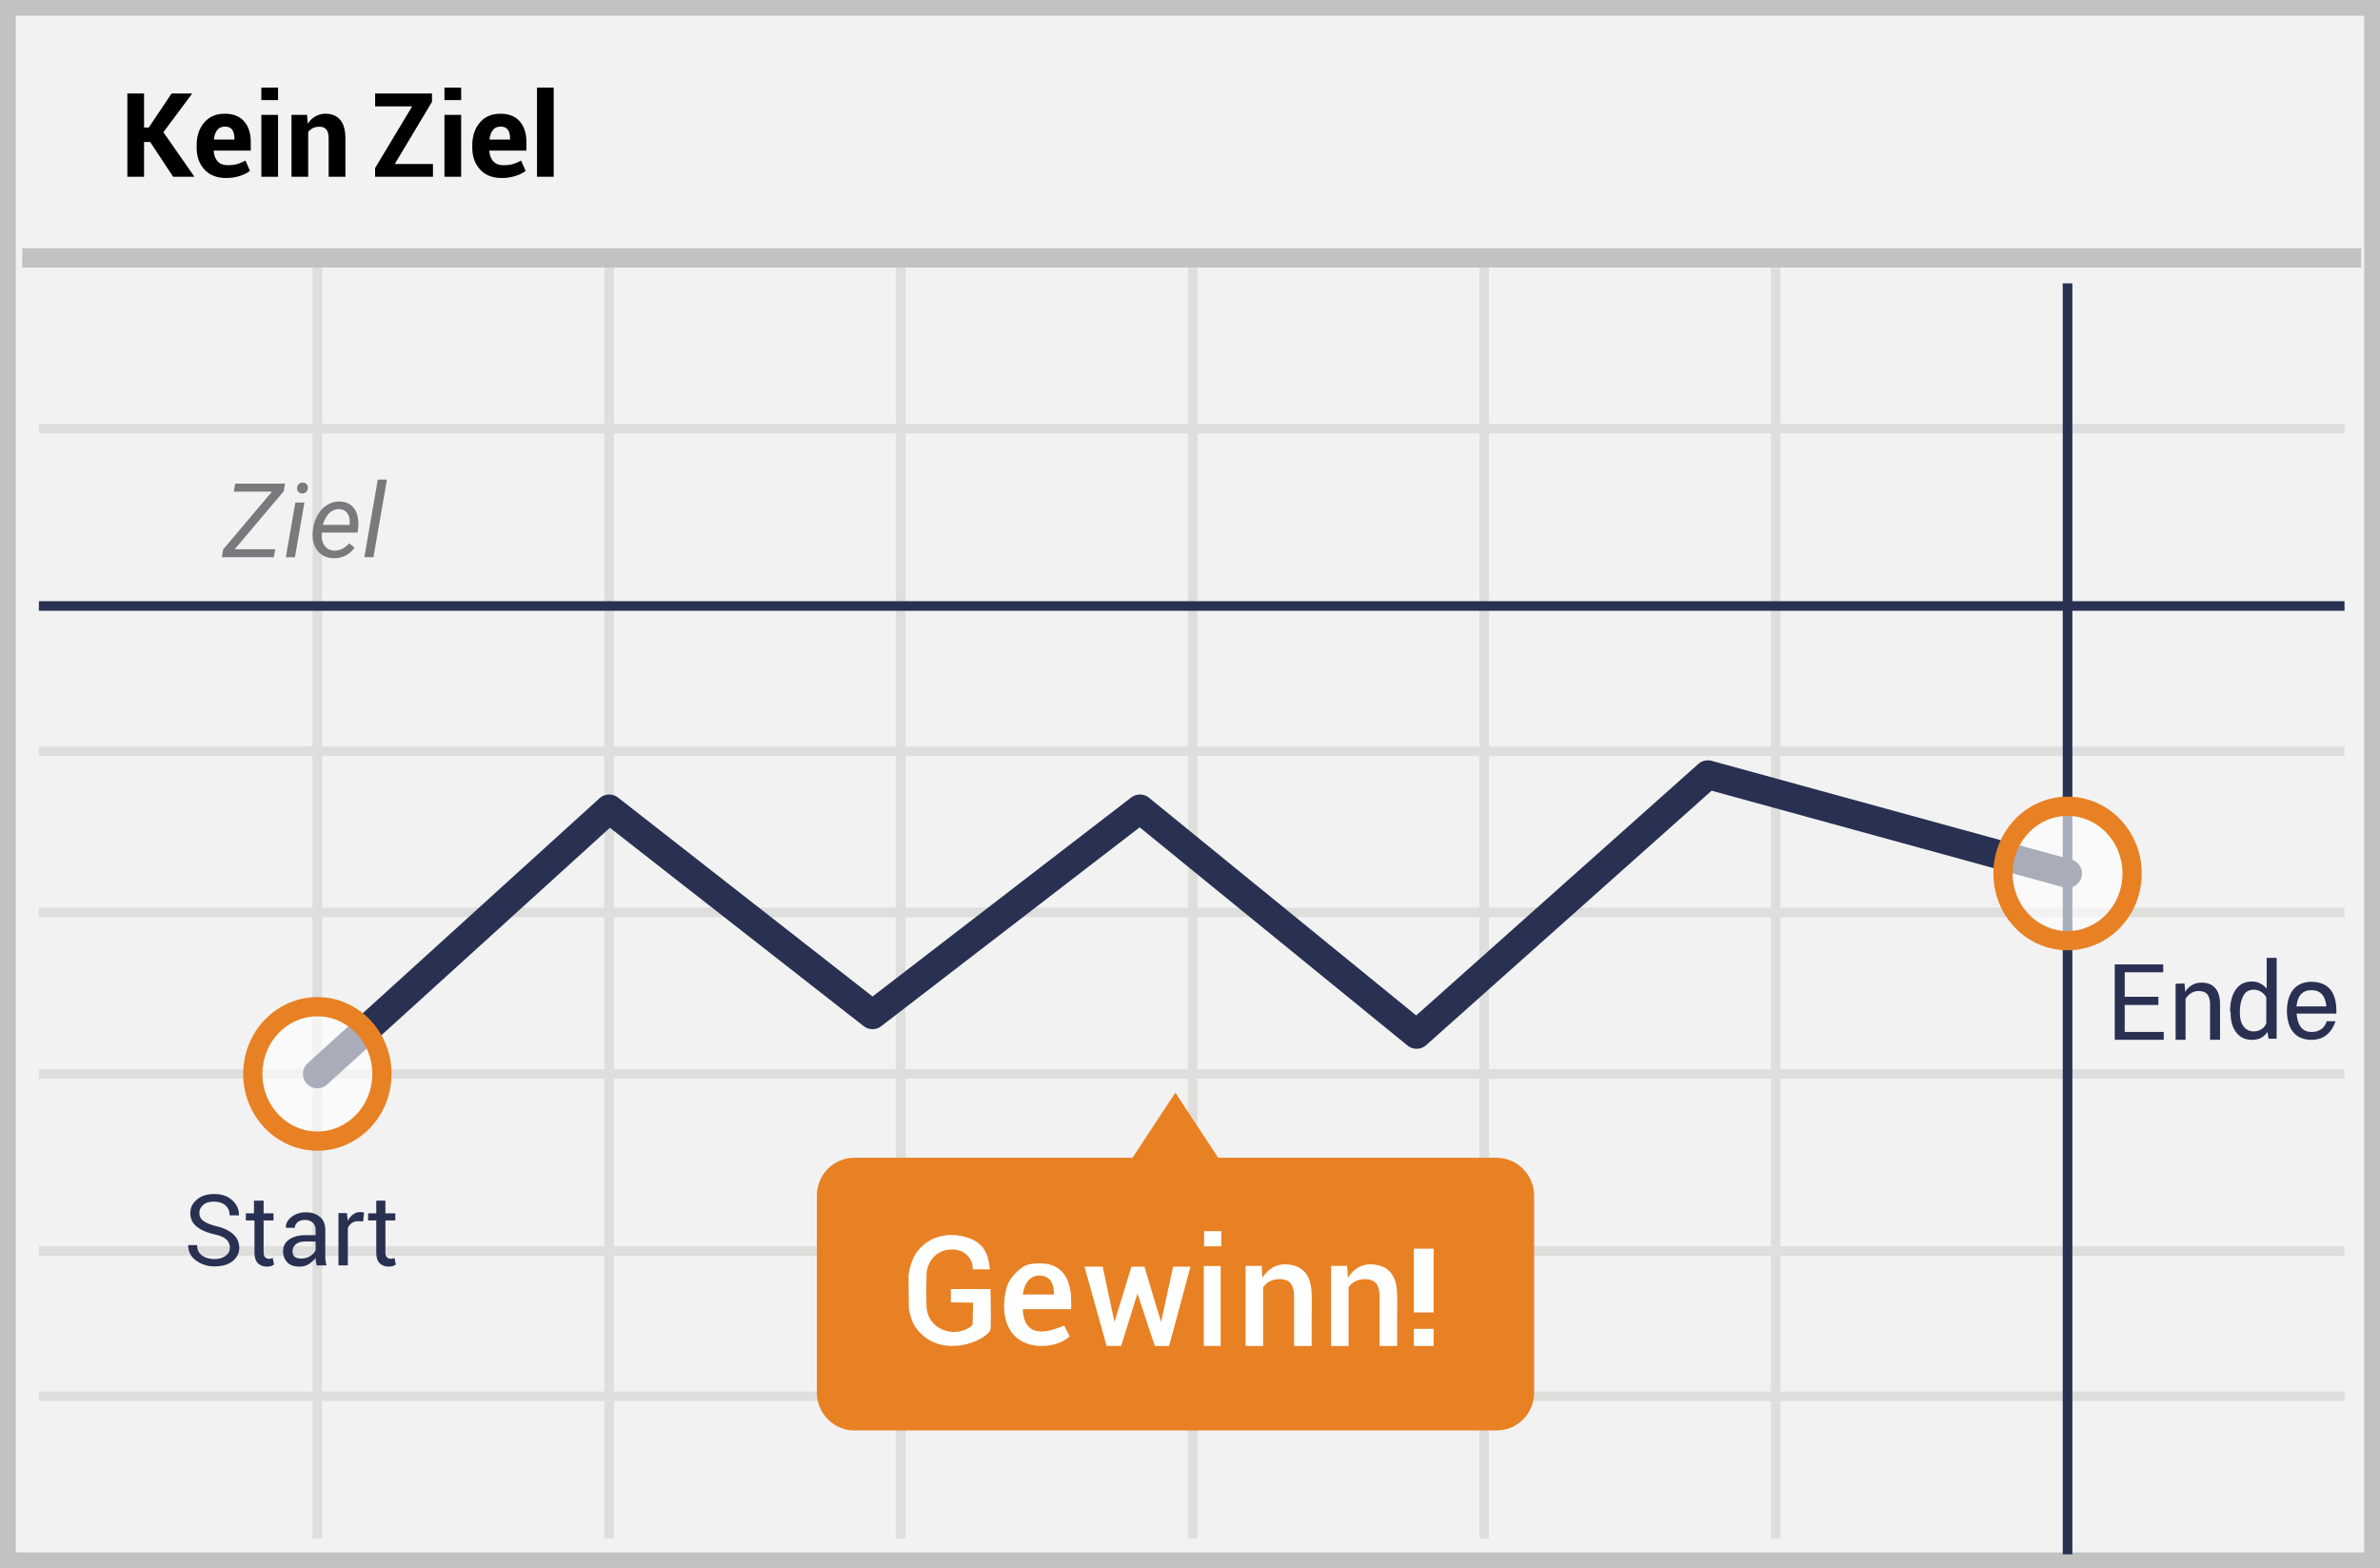 <svg width="299" height="197" xmlns="http://www.w3.org/2000/svg"><g fill="none" fill-rule="evenodd"><path fill="#F2F2F2" d="M0 0h299v197H0z"/><path d="M1.987 1.98v193.04h295.026V1.98H1.987zM299 0v197H0V0h299z" fill="#C2C2C2" fill-rule="nonzero"/><path d="M4.887 54.446v-1.207h289.656v1.207H4.887zm0 40.534v-1.207h289.656v1.207H4.887zm0 40.534v-1.207h289.656v1.207H4.887zm0 40.496v-1.207h289.656v1.207H4.887zm34.38-142.416h1.206v159.67h-1.206V33.594zm36.664 0h1.207v159.67h-1.207V33.594zm36.628 0h1.207v159.67h-1.207V33.594zm36.665 0h1.207v159.67h-1.207V33.594zm36.627 0h1.207v159.67h-1.207V33.594zm36.628 0h1.207v159.67h-1.207V33.594zM4.887 115.228v-1.207h289.656v1.207H4.887z" fill="#DEDEDD" fill-rule="nonzero"/><path fill="#293152" d="M4.887 76.731v-1.206h289.656v1.206z"/><path fill="#DEDEDD" d="M4.887 157.762v-1.207h289.656v1.207z"/><path fill="#293152" d="M259.144 35.594h1.207v159.67h-1.207z"/><path fill="#C2C2C2" d="M2.794 33.606V31.19h293.842v2.415z"/><path d="M41.087 136.25a1.81 1.81 0 1 1-2.434-2.68l36.665-33.287a1.81 1.81 0 0 1 2.332-.086l31.97 24.988 32.488-24.996a1.81 1.81 0 0 1 2.247.031l33.563 27.343 35.438-31.587a1.81 1.81 0 0 1 1.684-.394l45.186 12.403a1.81 1.81 0 0 1-.958 3.491L215.03 99.334l-35.856 31.959a1.81 1.81 0 0 1-2.348.052l-33.647-27.412-32.464 24.978a1.81 1.81 0 0 1-2.22-.009L76.623 103.99l-35.535 32.26z" fill="#293152"/><path d="M187.987 145.445h-34.945l-5.382-8.181-5.382 8.181h-34.946c-2.616 0-4.71 2.13-4.71 4.782v24.694c0 2.653 2.131 4.782 4.71 4.782h80.692c2.617 0 4.71-2.13 4.71-4.782v-24.694c0-2.652-2.13-4.782-4.747-4.782z" fill="#E88124"/><ellipse cx="8.335" cy="8.863" rx="8.11" ry="8.443" opacity=".6" transform="translate(251.412 100.868)" fill="#FFF"/><path d="M259.747 119.38c-5.157 0-9.317-4.33-9.317-9.65 0-5.318 4.16-9.65 9.317-9.65s9.318 4.332 9.318 9.65c0 5.32-4.16 9.65-9.318 9.65zm0-2.413c3.802 0 6.903-3.23 6.903-7.236 0-4.007-3.101-7.236-6.903-7.236-3.801 0-6.903 3.229-6.903 7.236s3.102 7.236 6.903 7.236z" fill="#E88124" fill-rule="nonzero"/><ellipse cx="8.97" cy="8.891" rx="8.11" ry="8.443" opacity=".6" transform="translate(30.9 126.019)" fill="#FFF"/><path d="M39.87 144.56c-5.157 0-9.317-4.33-9.317-9.65 0-5.319 4.16-9.65 9.317-9.65s9.317 4.331 9.317 9.65c0 5.32-4.16 9.65-9.317 9.65zm0-2.414c3.802 0 6.903-3.229 6.903-7.236s-3.101-7.236-6.903-7.236c-3.802 0-6.903 3.23-6.903 7.236 0 4.007 3.101 7.236 6.903 7.236z" fill="#E88124" fill-rule="nonzero"/><path d="M28.878 156.73c0-.414-.16-.733-.446-1.02-.287-.287-.83-.51-1.594-.67-.925-.223-1.658-.541-2.168-.988a2.085 2.085 0 0 1-.765-1.625c0-.702.287-1.275.829-1.722.542-.478 1.275-.701 2.168-.701.956 0 1.721.255 2.295.797.574.542.829 1.147.829 1.849v.032h-1.18c0-.51-.16-.925-.51-1.244-.35-.318-.829-.478-1.466-.478-.574 0-1.052.128-1.34.415a1.275 1.275 0 0 0-.477 1.052c0 .382.16.7.51.956.35.255.892.478 1.657.67.925.223 1.626.573 2.104 1.02.478.446.733 1.02.733 1.657 0 .701-.286 1.275-.86 1.721-.574.447-1.34.638-2.263.638a3.867 3.867 0 0 1-2.296-.733 2.225 2.225 0 0 1-.988-1.913v-.032h1.116c0 .574.191.988.606 1.307.414.287.924.447 1.53.447.605 0 1.052-.128 1.402-.383.383-.255.574-.606.574-1.052zm4.24-5.897v1.594h1.243v.892h-1.243v3.985c0 .319.063.51.19.637.128.128.288.192.511.192.064 0 .127 0 .223-.032s.16-.032.223-.064l.16.829c-.12.076-.25.14-.383.191a2.79 2.79 0 0 1-.51.064c-.478 0-.86-.16-1.148-.446-.286-.287-.414-.766-.414-1.371v-3.985h-1.084v-.892h1.02v-1.594h1.212zm6.662 8.128c-.032-.19-.064-.382-.096-.51-.032-.127-.032-.318-.032-.446-.223.319-.51.574-.86.797-.35.223-.733.319-1.148.319-.67 0-1.18-.16-1.53-.51a1.945 1.945 0 0 1-.542-1.435c0-.637.255-1.115.765-1.466.51-.35 1.18-.542 2.04-.542h1.275v-.637a1.275 1.275 0 0 0-.35-.925 1.38 1.38 0 0 0-.988-.35c-.383 0-.702.095-.925.286-.223.192-.35.447-.35.702h-1.116v-.032c-.032-.478.191-.925.67-1.307a2.837 2.837 0 0 1 1.816-.606c.733 0 1.34.191 1.785.574.447.382.67.924.67 1.626v3.155c0 .224 0 .447.032.67.032.223.063.446.127.637H39.78zm-1.945-.86c.415 0 .83-.096 1.148-.319.35-.223.574-.478.67-.765v-1.052h-1.34c-.478 0-.86.127-1.147.35-.26.21-.412.527-.414.861 0 .287.095.51.255.702.19.127.478.223.828.223zm7.778-4.654l-.605-.032c-.319 0-.574.064-.797.223-.227.16-.404.381-.51.638v4.685h-1.18v-6.566h1.052l.128.956c.191-.35.414-.606.67-.797.254-.191.573-.287.924-.287a.7.7 0 0 1 .255.032.56.56 0 0 0 .191.032l-.128 1.116zm2.806-2.614v1.594h1.243v.892h-1.243v3.985c0 .319.063.51.19.637.128.128.288.192.51.192.065 0 .128 0 .224-.032s.16-.032.223-.064l.16.829c-.12.076-.25.14-.383.191a2.79 2.79 0 0 1-.51.064c-.478 0-.86-.16-1.148-.446-.286-.287-.414-.766-.414-1.371v-3.985h-1.02v-.892h1.02v-1.594h1.148z" fill="#293152" fill-rule="nonzero"/><path d="M49.594 20.599h4.799v1.609h-7.27v-1.092l4.655-7.752h-4.649v-1.617h7.142v1.05l-4.677 7.802zm8.341 1.609h-2.098v-7.774h2.098v7.774zm0-9.634h-2.098V11h2.098v1.574zm5.094 9.785c-1.16 0-2.065-.356-2.716-1.067-.651-.711-.977-1.627-.977-2.748v-.288c0-1.163.316-2.117.948-2.859.633-.742 1.502-1.111 2.608-1.106 1.044 0 1.845.32 2.403.959.558.64.837 1.5.837 2.583v1.084h-4.634l-.021.044c.033.531.195.962.485 1.293.29.33.72.496 1.29.496.469 0 .868-.048 1.196-.144a4.88 4.88 0 0 0 1.016-.438l.568 1.293c-.311.254-.733.467-1.265.64a5.608 5.608 0 0 1-1.738.258zm-.137-6.452c-.421 0-.746.145-.973.435-.228.29-.365.674-.413 1.153l.014.036h2.558v-.158c0-.455-.094-.813-.28-1.074-.187-.261-.489-.392-.906-.392zm6.667 6.301h-2.097V11h2.097v11.208zM18.866 17.84h-.768v4.368H16v-10.46h2.098v4.274h.59l2.866-4.275h2.592l-3.62 4.864 3.9 5.597h-2.67l-2.888-4.368h-.002zm9.535 4.519c-1.16 0-2.065-.356-2.716-1.067-.651-.711-.977-1.627-.977-2.748v-.288c0-1.163.316-2.117.948-2.859.632-.742 1.502-1.111 2.608-1.106 1.044 0 1.845.32 2.403.959.558.64.837 1.5.837 2.583v1.084H26.87l-.021.044c.033.531.195.962.485 1.293.29.33.72.496 1.29.496.469 0 .868-.048 1.196-.144a4.88 4.88 0 0 0 1.016-.438l.568 1.293c-.312.254-.733.467-1.265.64a5.608 5.608 0 0 1-1.738.258zm-.137-6.452c-.421 0-.746.145-.973.435-.228.29-.366.674-.413 1.153l.014.036h2.558v-.158c0-.455-.094-.813-.28-1.074-.187-.261-.49-.392-.906-.392zm6.667 6.301h-2.097v-7.774h2.097v7.774zm0-9.634h-2.097V11h2.097v1.574zm3.643 1.86l.093 1.114c.259-.398.578-.707.956-.927a2.48 2.48 0 0 1 1.272-.33c.785 0 1.398.252 1.839.758.44.505.66 1.304.66 2.396v4.763H41.29v-4.756c0-.556-.097-.95-.291-1.182-.194-.232-.485-.348-.873-.348-.312 0-.586.058-.823.176-.23.112-.431.278-.585.484v5.626H36.62v-7.774h1.954z" fill="#000" fill-rule="nonzero"/><g fill="#2A3052" fill-rule="nonzero"><path d="M271.156 126.249h-4.227v3.386h4.904v.991h-6.156v-9.472h6.088v.992h-4.836v3.078h4.227v1.025zm3.281-2.701l.102 1.06a2.281 2.281 0 0 1 2.029-1.163c.744 0 1.319.206 1.725.684.406.445.609 1.129.609 2.052v4.445h-1.252v-4.41c0-.616-.135-1.06-.372-1.334s-.609-.377-1.082-.377c-.372 0-.677.103-.947.274-.27.171-.508.41-.677.718v5.13h-1.251v-7.045l1.116-.034zm5.727 3.521c0-1.129.237-2.052.71-2.736.474-.684 1.15-1.026 1.996-1.026.406 0 .778.069 1.082.24.304.136.575.376.812.65v-3.865h1.251v10.156h-1.014l-.136-.855a2.415 2.415 0 0 1-.811.753 2.48 2.48 0 0 1-1.15.24c-.846 0-1.489-.309-1.962-.924-.474-.616-.71-1.436-.71-2.462v-.171h-.068zm1.235.138c0 .718.135 1.3.44 1.71.304.41.71.65 1.318.65.372 0 .677-.103.947-.274.27-.171.474-.41.61-.718v-3.283a1.784 1.784 0 0 0-.644-.684 1.688 1.688 0 0 0-.913-.273c-.609 0-1.048.239-1.319.752-.27.513-.44 1.162-.44 1.983v.137h.001zm12.114.131h-4.988c.128 1.536.753 2.304 1.873 2.304 1.68 0 1.913-1.44 1.913-1.35l1.103-.004c-.537 1.559-1.543 2.338-3.016 2.338-2.21 0-2.986-1.58-3.079-3.288-.093-1.707.469-3.998 3.097-3.998 2.155.04 3.187 1.373 3.097 3.998zm-1.251-.908c-.126-1.357-.75-2.035-1.873-2.035-1.124 0-1.748.678-1.874 2.035h3.747z"/></g><g fill="#FFF" fill-rule="nonzero"><path d="M167.222 159.032h2.015l.1 1.484c.826-1.245 1.896-1.798 3.212-1.66.762.08 2.369.332 2.848 2.52.175.801.138 2.156.125 3.997a439.28 439.28 0 0 0 0 3.714h-2.211v-6.299c0-.74-.205-1.567-.82-1.88-.844-.43-2.433-.25-3.071.834v7.345h-2.198v-10.055zm-10.736 0h2.014l.102 1.484c.825-1.245 1.895-1.798 3.211-1.66.762.08 2.368.332 2.847 2.52.176.801.139 2.156.126 3.997a439.28 439.28 0 0 0 0 3.714h-2.211v-6.299c0-.74-.205-1.567-.82-1.88-.844-.43-2.433-.25-3.071.834v7.345h-2.198v-10.055zm-9.11.095h2.187l-2.687 9.96h-1.798l-2.175-6.591-2.054 6.59h-1.822l-2.784-9.96h2.289l1.48 6.965 2.128-6.965h1.629l2.099 6.965 1.508-6.964zm-12.825 5.34h-6.062c.134 2.83 1.865 3.513 5.196 2.051l.707 1.378a4.927 4.927 0 0 1-2.116 1.035c-1.648.362-3.257.085-4.372-.747-2.42-1.805-1.803-5.595-1.27-6.9.25-.611 1.476-2.332 2.935-2.498 1.32-.15 4.592-.468 4.982 3.977.032.904.032 1.472 0 1.703v.001zm-2.142-1.844c.001-1.581-.618-2.372-1.857-2.372-1.858 0-2.046 2.372-2.046 2.372h3.903zm-12.952.984v-1.665h4.98c.057 2.902.057 4.593 0 5.075-.42 1.27-5.394 3.579-8.605.65-.957-.873-1.407-1.84-1.653-3.304-.011-1.496-.038-2.899-.028-4.225.244-1.627.782-2.55 1.216-3.075 1.58-1.908 4.095-2.319 6.307-1.546 2.213.774 2.5 2.38 2.679 3.951-.512 0-.783-.022-2.166 0 .14-.884-.656-2.593-2.731-2.499-2.076.094-3.056 1.819-3.056 3.255 0 1.437-.075.954 0 3.809.094 3.278 3.98 4.158 5.787 2.407l.066-2.792-2.796-.041zm31.774-4.56h2.127v10.04h-2.127v-10.04zm.043-4.381h2.17v1.905h-2.17v-1.905zM180.106 164.875h-2.484v-8.005h2.483v8.005h.001zm0 4.212h-2.484v-2.15h2.483v2.15h.001z"/></g><path d="M29.485 69.003h5.091l-.178.997h-6.531l.171-.978 6.132-7.261H29.37l.178-1.003h6.259l-.165.958-6.158 7.287zm7.567.997h-1.143l1.194-6.868h1.142L37.052 70zm.946-9.375a.629.629 0 0 1 .485.174c.13.125.194.289.194.492a.69.69 0 0 1-.194.489.695.695 0 0 1-.485.203.633.633 0 0 1-.49-.171.621.621 0 0 1-.183-.483.72.72 0 0 1 .19-.495.671.671 0 0 1 .483-.21zm3.903 9.502c-.854-.017-1.523-.332-2.005-.946-.483-.613-.686-1.398-.61-2.355l.032-.273a4.57 4.57 0 0 1 .606-1.866c.332-.563.737-.987 1.216-1.273a2.836 2.836 0 0 1 1.548-.41c.707.018 1.262.253 1.664.705.402.453.622 1.067.66 1.841.012.275.004.55-.026.825l-.07.527H40.43c-.076.622.026 1.151.308 1.587.281.436.701.663 1.26.68.677.016 1.303-.288 1.878-.915l.66.559c-.287.415-.658.74-1.113.974a3.157 3.157 0 0 1-1.52.34zm.73-6.164a1.678 1.678 0 0 0-1.24.483c-.354.334-.634.831-.842 1.492l3.34.006.025-.102c.067-.533-.018-.976-.258-1.33-.239-.353-.58-.536-1.025-.549zM46.916 70h-1.143l1.689-9.75h1.149L46.916 70z" fill="#797A7D"/></g></svg>